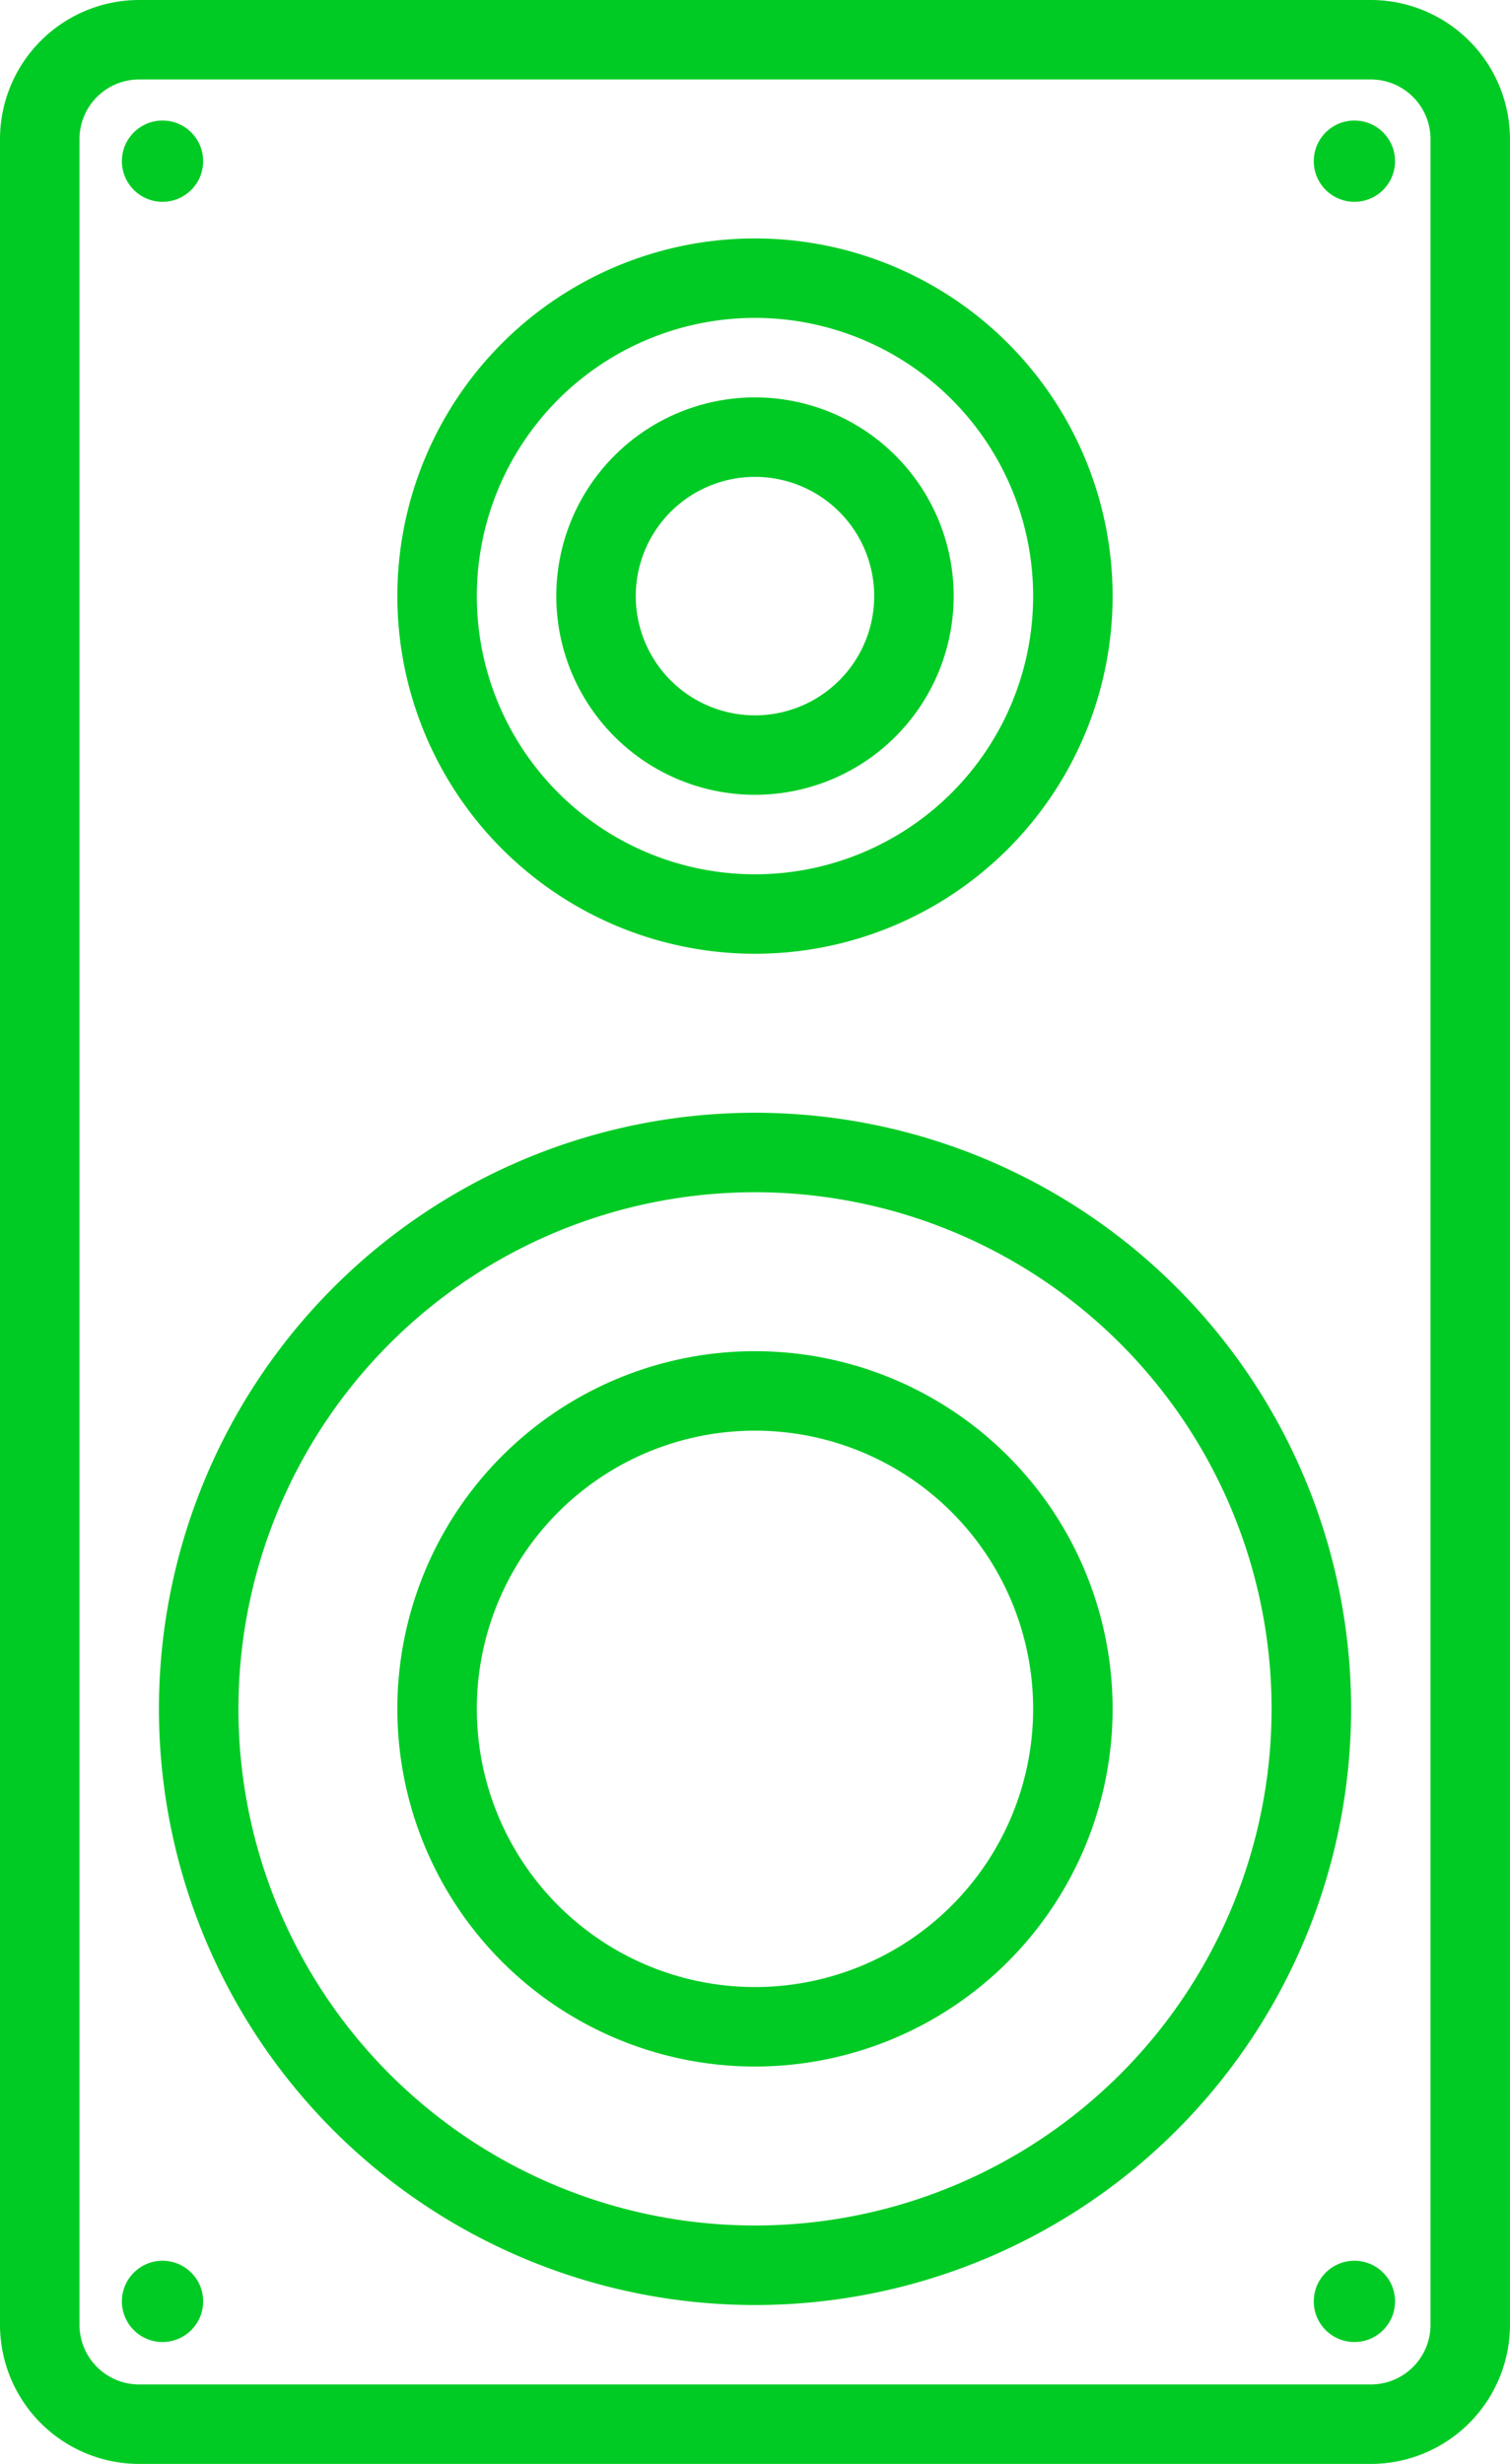 <svg xmlns="http://www.w3.org/2000/svg" width="84.104" height="137.221" viewBox="0 0 84.104 137.221">
  <g id="speaker" transform="translate(-104 -8)">
    <path id="Caminho_11544" data-name="Caminho 11544" d="M180.357,8h-68.61A7.755,7.755,0,0,0,104,15.746V137.474a7.755,7.755,0,0,0,7.746,7.746h68.61a7.755,7.755,0,0,0,7.746-7.746V15.746A7.755,7.755,0,0,0,180.357,8Zm3.32,129.474a3.323,3.323,0,0,1-3.32,3.32h-68.61a3.323,3.323,0,0,1-3.32-3.32V15.746a3.323,3.323,0,0,1,3.32-3.32h68.61a3.323,3.323,0,0,1,3.32,3.32Z" transform="translate(0)" fill="#00cb24"/>
    <path id="Caminho_11545" data-name="Caminho 11545" d="M169.2,232a33.2,33.2,0,1,0,33.2,33.2A33.2,33.2,0,0,0,169.2,232Zm0,61.971A28.772,28.772,0,1,1,197.971,265.2,28.772,28.772,0,0,1,169.2,293.971Z" transform="translate(-23.147 -162.029)" fill="#00cb24"/>
    <path id="Caminho_11546" data-name="Caminho 11546" d="M203.919,280a19.919,19.919,0,1,0,19.919,19.919A19.919,19.919,0,0,0,203.919,280Zm0,35.412a15.493,15.493,0,1,1,15.493-15.493A15.493,15.493,0,0,1,203.919,315.412Z" transform="translate(-57.868 -196.75)" fill="#00cb24"/>
    <path id="Caminho_11547" data-name="Caminho 11547" d="M203.919,95.838A19.919,19.919,0,1,0,184,75.919,19.919,19.919,0,0,0,203.919,95.838Zm0-35.412a15.493,15.493,0,1,1-15.493,15.493A15.493,15.493,0,0,1,203.919,60.426Z" transform="translate(-57.868 -34.721)" fill="#00cb24"/>
    <path id="Caminho_11548" data-name="Caminho 11548" d="M227.066,110.132A11.066,11.066,0,1,0,216,99.066,11.066,11.066,0,0,0,227.066,110.132Zm0-17.706a6.64,6.64,0,1,1-6.64,6.64A6.64,6.64,0,0,1,227.066,92.426Z" transform="translate(-81.015 -57.868)" fill="#00cb24"/>
    <circle id="Elipse_1042" data-name="Elipse 1042" cx="2.263" cy="2.263" r="2.263" transform="translate(110.789 14.713)" fill="#00cb24"/>
    <circle id="Elipse_1043" data-name="Elipse 1043" cx="2.263" cy="2.263" r="2.263" transform="translate(177.175 14.713)" fill="#00cb24"/>
    <circle id="Elipse_1044" data-name="Elipse 1044" cx="2.263" cy="2.263" r="2.263" transform="translate(110.789 133.905)" fill="#00cb24"/>
    <circle id="Elipse_1045" data-name="Elipse 1045" cx="2.263" cy="2.263" r="2.263" transform="translate(177.175 133.905)" fill="#00cb24"/>
  </g>
</svg>
